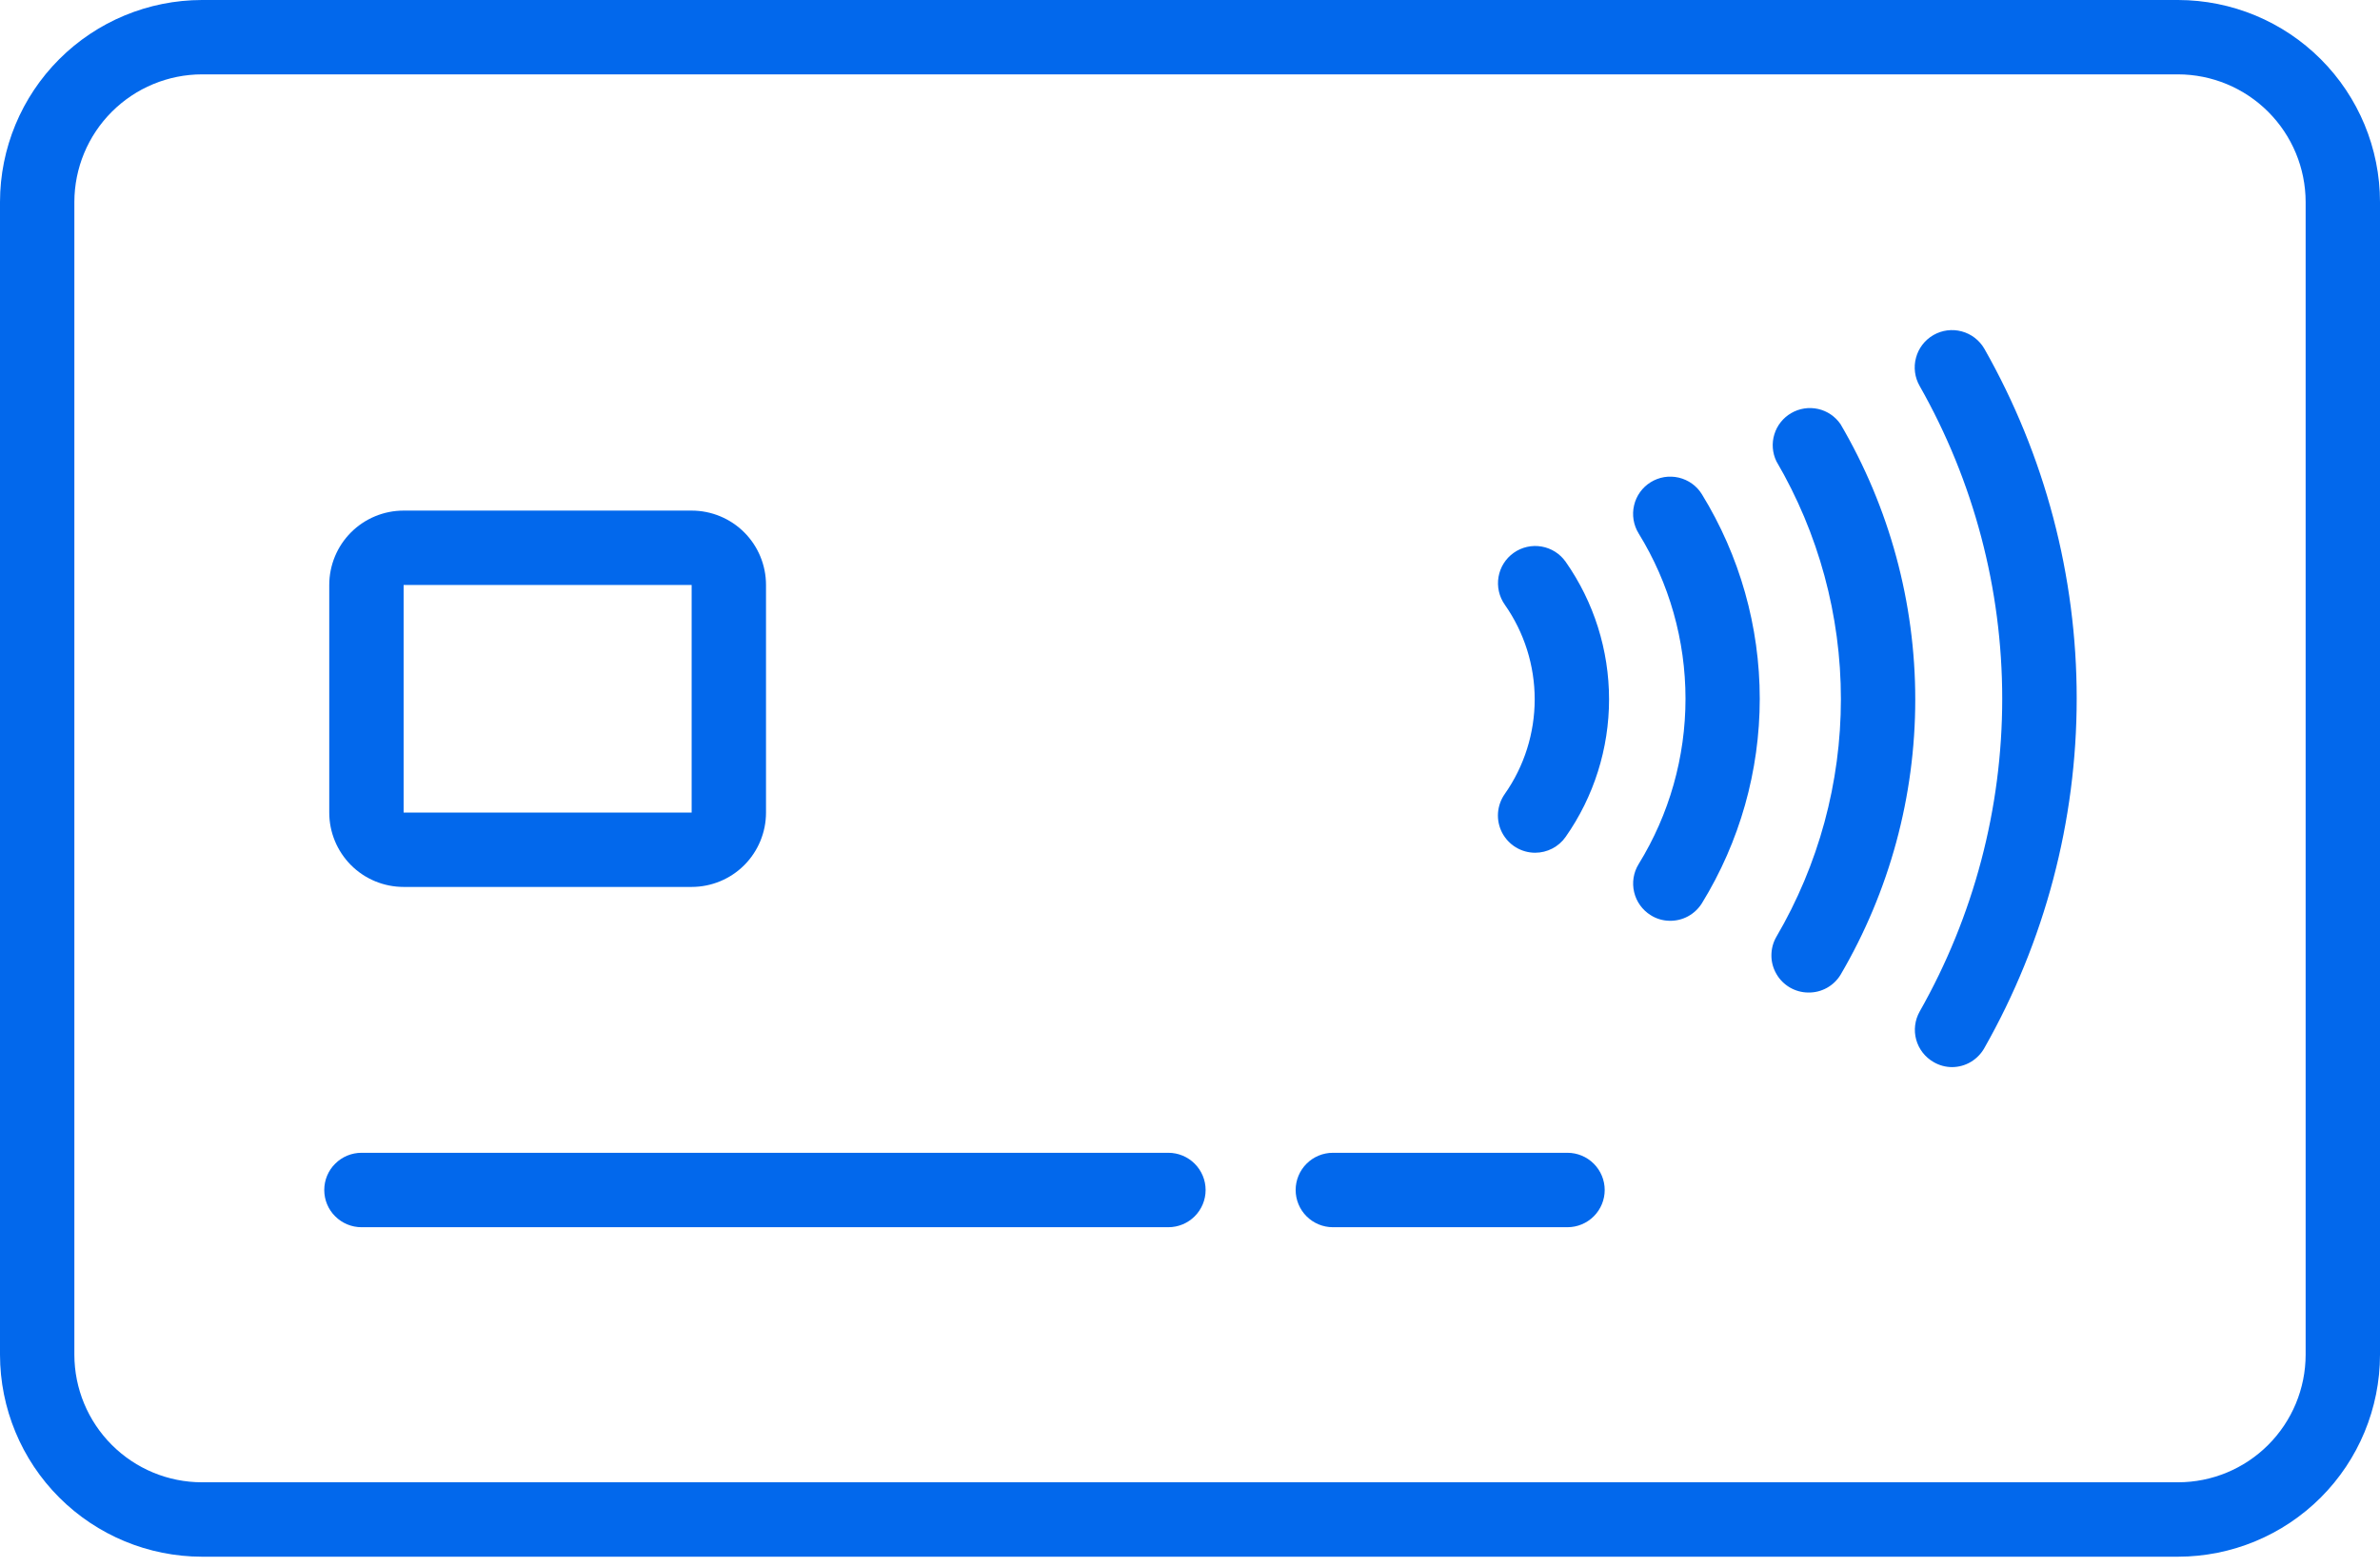 <svg width="41" height="27" viewBox="0 0 41 27" fill="none" xmlns="http://www.w3.org/2000/svg">
<path d="M37.521 26.817H3.479C2.556 26.816 1.672 26.449 1.02 25.797C0.368 25.145 0.001 24.26 0 23.338L0 3.479C0.001 2.556 0.368 1.672 1.02 1.02C1.672 0.368 2.556 0.001 3.479 0H37.521C38.444 0.001 39.328 0.368 39.98 1.02C40.632 1.672 40.999 2.556 41 3.479V23.338C40.999 24.26 40.632 25.145 39.98 25.797C39.328 26.449 38.444 26.816 37.521 26.817ZM3.479 1.281C2.896 1.282 2.338 1.514 1.926 1.926C1.514 2.338 1.282 2.896 1.281 3.479V23.338C1.282 23.921 1.514 24.479 1.926 24.891C2.338 25.303 2.896 25.535 3.479 25.535H37.521C38.104 25.535 38.662 25.303 39.074 24.891C39.486 24.479 39.718 23.921 39.719 23.338V3.479C39.718 2.896 39.486 2.338 39.074 1.926C38.662 1.514 38.104 1.282 37.521 1.281H3.479Z" fill="#0268EC"/>
<path d="M11.915 15.279H6.953C6.613 15.279 6.287 15.144 6.047 14.904C5.807 14.663 5.672 14.338 5.672 13.998V10.077C5.672 9.737 5.807 9.411 6.047 9.171C6.287 8.931 6.613 8.796 6.953 8.796H11.915C12.255 8.796 12.581 8.931 12.821 9.171C13.061 9.411 13.196 9.737 13.196 10.077V13.998C13.196 14.338 13.061 14.663 12.821 14.904C12.581 15.144 12.255 15.279 11.915 15.279ZM6.953 10.077V13.998H11.915V10.077H6.953Z" fill="#0268EC"/>
<path d="M20.128 21.141H6.227C6.057 21.141 5.894 21.073 5.774 20.953C5.653 20.833 5.586 20.67 5.586 20.5C5.586 20.33 5.653 20.167 5.774 20.047C5.894 19.927 6.057 19.859 6.227 19.859H20.128C20.298 19.859 20.461 19.927 20.581 20.047C20.701 20.167 20.769 20.33 20.769 20.5C20.769 20.67 20.701 20.833 20.581 20.953C20.461 21.073 20.298 21.141 20.128 21.141Z" fill="#0268EC"/>
<path d="M27.003 21.141H22.961C22.791 21.141 22.628 21.073 22.508 20.953C22.388 20.833 22.32 20.67 22.32 20.5C22.32 20.33 22.388 20.167 22.508 20.047C22.628 19.927 22.791 19.859 22.961 19.859H27.003C27.173 19.859 27.336 19.927 27.456 20.047C27.576 20.167 27.644 20.33 27.644 20.5C27.644 20.67 27.576 20.833 27.456 20.953C27.336 21.073 27.173 21.141 27.003 21.141Z" fill="#0268EC"/>
<path d="M26.446 14.69C26.328 14.69 26.212 14.657 26.112 14.596C26.012 14.535 25.93 14.447 25.876 14.343C25.822 14.238 25.798 14.121 25.806 14.003C25.815 13.886 25.855 13.773 25.923 13.677C26.258 13.2 26.438 12.63 26.438 12.047C26.438 11.464 26.258 10.894 25.923 10.417C25.825 10.278 25.786 10.105 25.815 9.938C25.844 9.77 25.938 9.621 26.077 9.523C26.216 9.425 26.388 9.386 26.556 9.415C26.724 9.444 26.873 9.538 26.971 9.677C27.458 10.371 27.719 11.199 27.719 12.047C27.719 12.895 27.458 13.723 26.971 14.417C26.912 14.502 26.833 14.57 26.741 14.618C26.65 14.665 26.549 14.69 26.446 14.69Z" fill="#0268EC"/>
<path d="M28.758 15.862C28.644 15.86 28.533 15.827 28.437 15.766C28.293 15.677 28.19 15.534 28.151 15.368C28.112 15.203 28.14 15.029 28.229 14.885C28.757 14.029 29.036 13.043 29.036 12.037C29.036 11.032 28.757 10.046 28.229 9.19C28.14 9.045 28.111 8.871 28.15 8.706C28.188 8.54 28.291 8.397 28.436 8.307C28.507 8.263 28.587 8.233 28.67 8.219C28.753 8.206 28.838 8.209 28.92 8.228C29.085 8.267 29.229 8.369 29.318 8.514C29.97 9.574 30.315 10.793 30.315 12.037C30.315 13.281 29.97 14.501 29.318 15.561C29.259 15.655 29.176 15.733 29.078 15.786C28.98 15.839 28.869 15.865 28.758 15.862Z" fill="#0268EC"/>
<path d="M31.152 17.098C31.04 17.098 30.93 17.067 30.833 17.011C30.737 16.954 30.656 16.874 30.601 16.776C30.545 16.679 30.515 16.569 30.516 16.457C30.516 16.345 30.545 16.235 30.602 16.137C31.329 14.895 31.713 13.482 31.713 12.042C31.713 10.603 31.329 9.189 30.602 7.947C30.532 7.802 30.519 7.635 30.567 7.481C30.614 7.327 30.718 7.197 30.858 7.116C30.997 7.035 31.162 7.01 31.32 7.045C31.477 7.08 31.615 7.174 31.706 7.306C32.55 8.745 32.994 10.383 32.994 12.05C32.994 13.718 32.55 15.355 31.706 16.794C31.648 16.888 31.567 16.966 31.47 17.019C31.372 17.073 31.263 17.1 31.152 17.098Z" fill="#0268EC"/>
<path d="M33.63 18.383C33.518 18.383 33.407 18.353 33.31 18.296C33.163 18.212 33.055 18.073 33.01 17.91C32.965 17.747 32.987 17.573 33.07 17.425C34.002 15.782 34.492 13.926 34.492 12.037C34.492 10.149 34.002 8.292 33.07 6.65C32.985 6.502 32.962 6.326 33.007 6.162C33.051 5.997 33.159 5.857 33.307 5.772C33.455 5.687 33.63 5.664 33.795 5.709C33.959 5.753 34.1 5.861 34.185 6.009C35.227 7.845 35.775 9.92 35.775 12.031C35.775 14.142 35.227 16.217 34.185 18.053C34.13 18.152 34.049 18.235 33.952 18.293C33.855 18.351 33.744 18.382 33.63 18.383Z" fill="#0268EC"/>
</svg>
